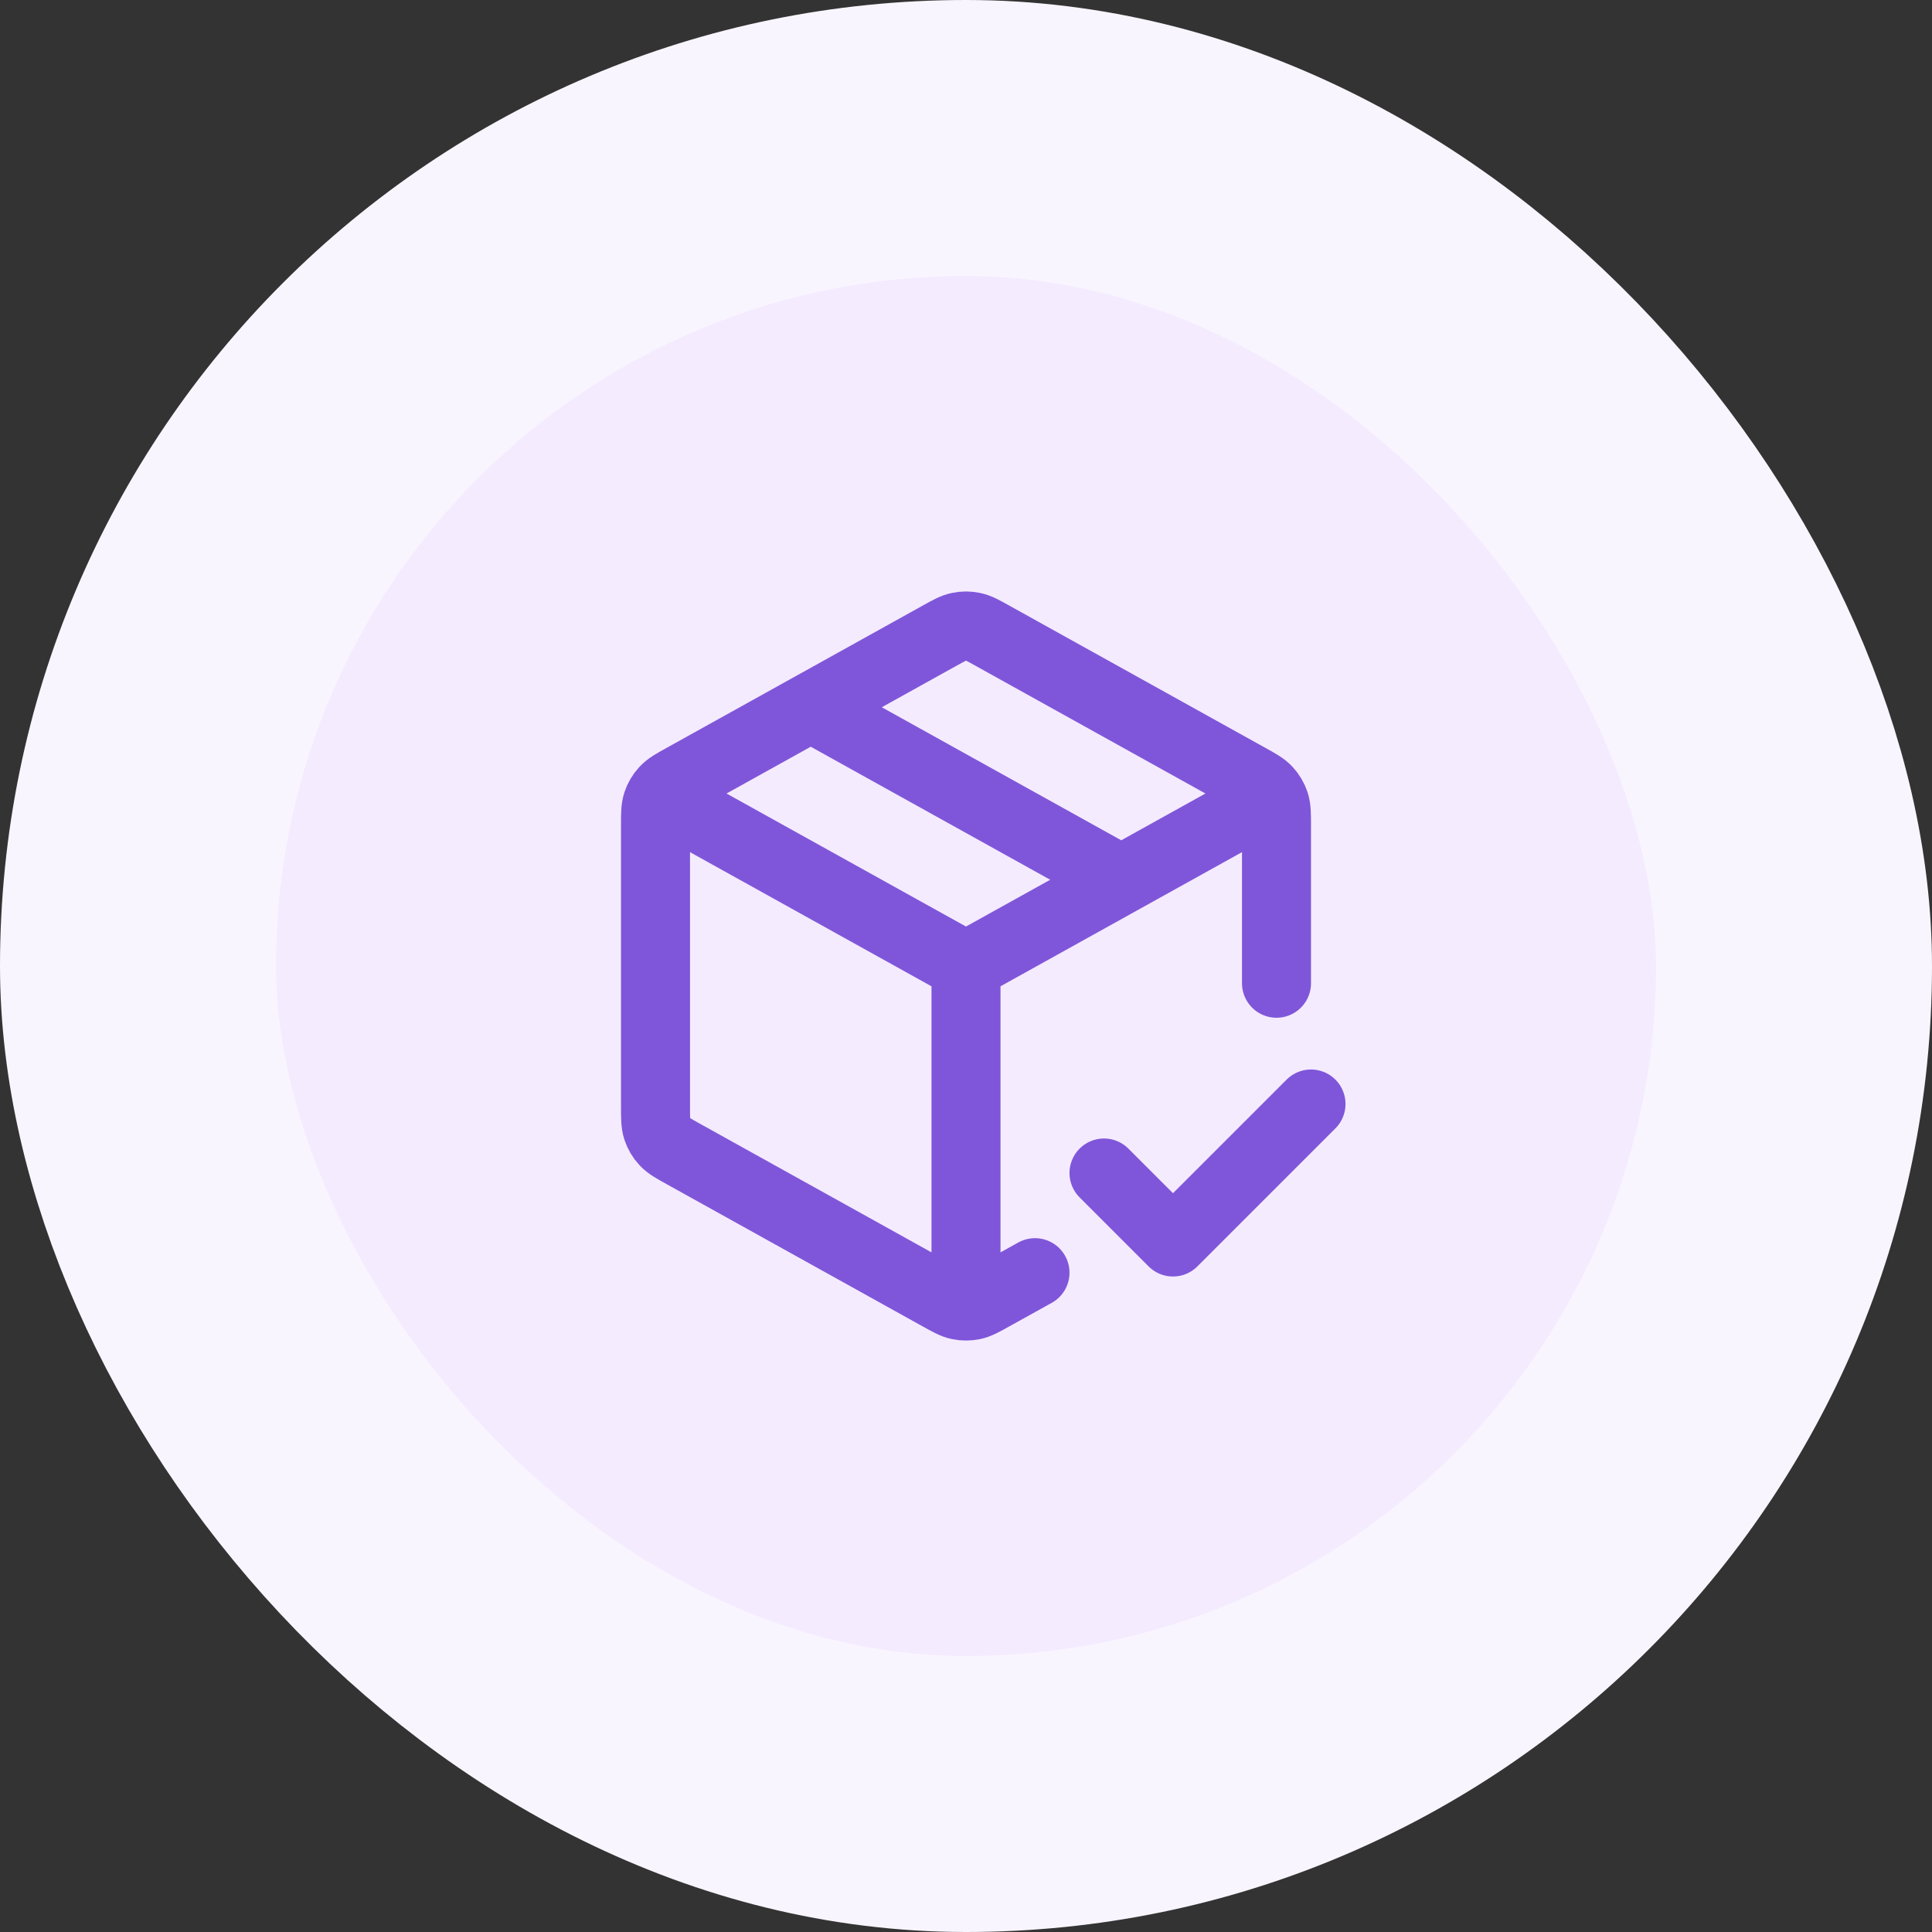 <svg width="56" height="56" viewBox="0 0 56 56" fill="none" xmlns="http://www.w3.org/2000/svg">
<rect x="0" y="0" width="56" height="56" fill="#333333" stroke="none"/>
<rect x="4" y="4" width="48" height="48" rx="24" fill="#F4EBFF"/>
<path d="M36.5 23.278L28 28M28 28L19.5 23.278M28 28L28 37.5M30 36.889L28.777 37.568C28.493 37.726 28.352 37.805 28.201 37.836C28.069 37.863 27.931 37.863 27.799 37.836C27.648 37.805 27.507 37.726 27.223 37.568L19.823 33.457C19.523 33.291 19.374 33.208 19.265 33.089C19.168 32.985 19.095 32.861 19.05 32.725C19 32.572 19 32.401 19 32.059V23.942C19 23.599 19 23.427 19.05 23.275C19.095 23.14 19.168 23.015 19.265 22.911C19.374 22.792 19.523 22.709 19.823 22.543L27.223 18.432C27.507 18.274 27.648 18.195 27.799 18.165C27.931 18.137 28.069 18.137 28.201 18.165C28.352 18.195 28.493 18.274 28.777 18.432L36.177 22.543C36.477 22.709 36.626 22.792 36.735 22.911C36.832 23.015 36.905 23.14 36.95 23.275C37 23.427 37 23.599 37 23.942L37 28.5M23.5 20.5L32.5 25.5M32 34L34 36L38 32" stroke="#7F56D9" stroke-width="2" stroke-linecap="round" stroke-linejoin="round"/>
<rect x="4" y="4" width="48" height="48" rx="24" stroke="#F9F5FF" stroke-width="8"/>
</svg>
